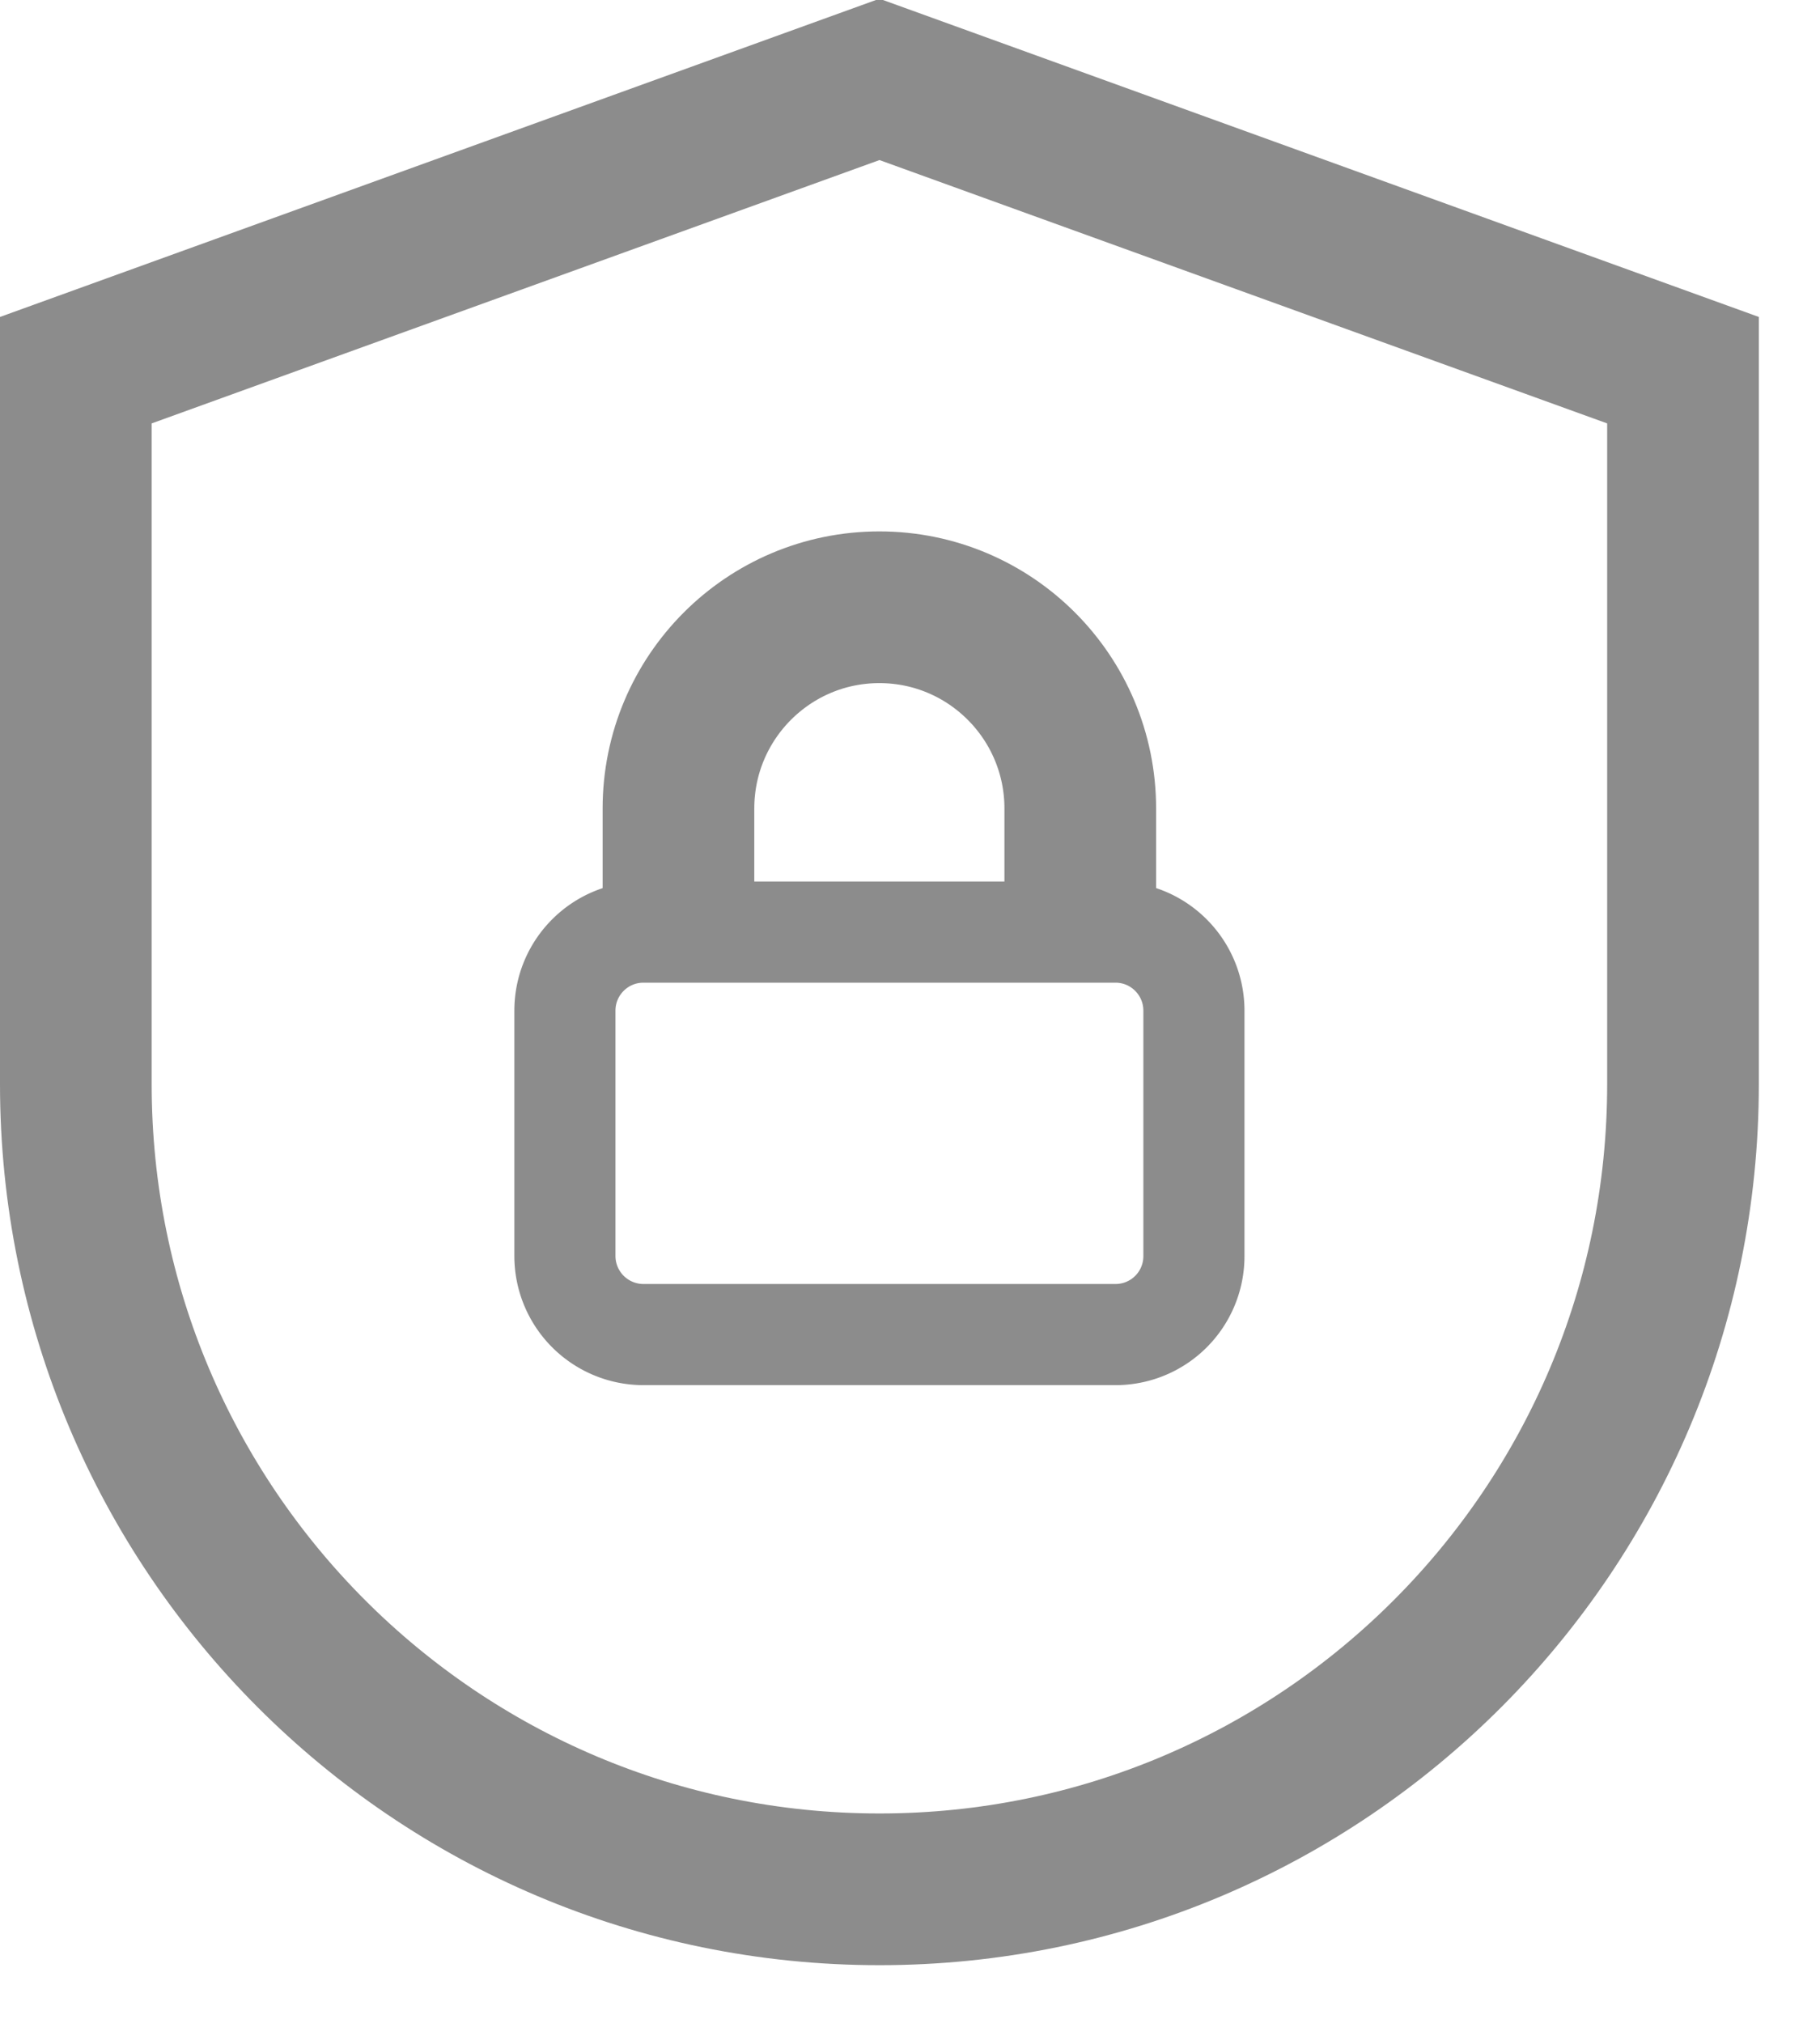 <svg xmlns="http://www.w3.org/2000/svg" width="18" height="20" fill="none" stroke="#8c8c8c"><path stroke-miterlimit="10" d="M11.033 13.195h-4.67a.777.777 0 0 1-.776-.777V9.993c0-.43.348-.777.776-.777h4.67c.428 0 .775.348.775.777v2.425a.775.775 0 0 1-.775.777z"/><g stroke-width="1.5"><path d="M6.71 9.216V7.994c0-1.099.89-1.99 1.987-1.99s1.987.891 1.987 1.99v1.222"/><path d="M8.698.785L.75 3.66v7.06c0 4.396 3.558 7.96 7.948 7.96s7.947-3.564 7.947-7.96V3.66L8.698.785z"/></g></svg>